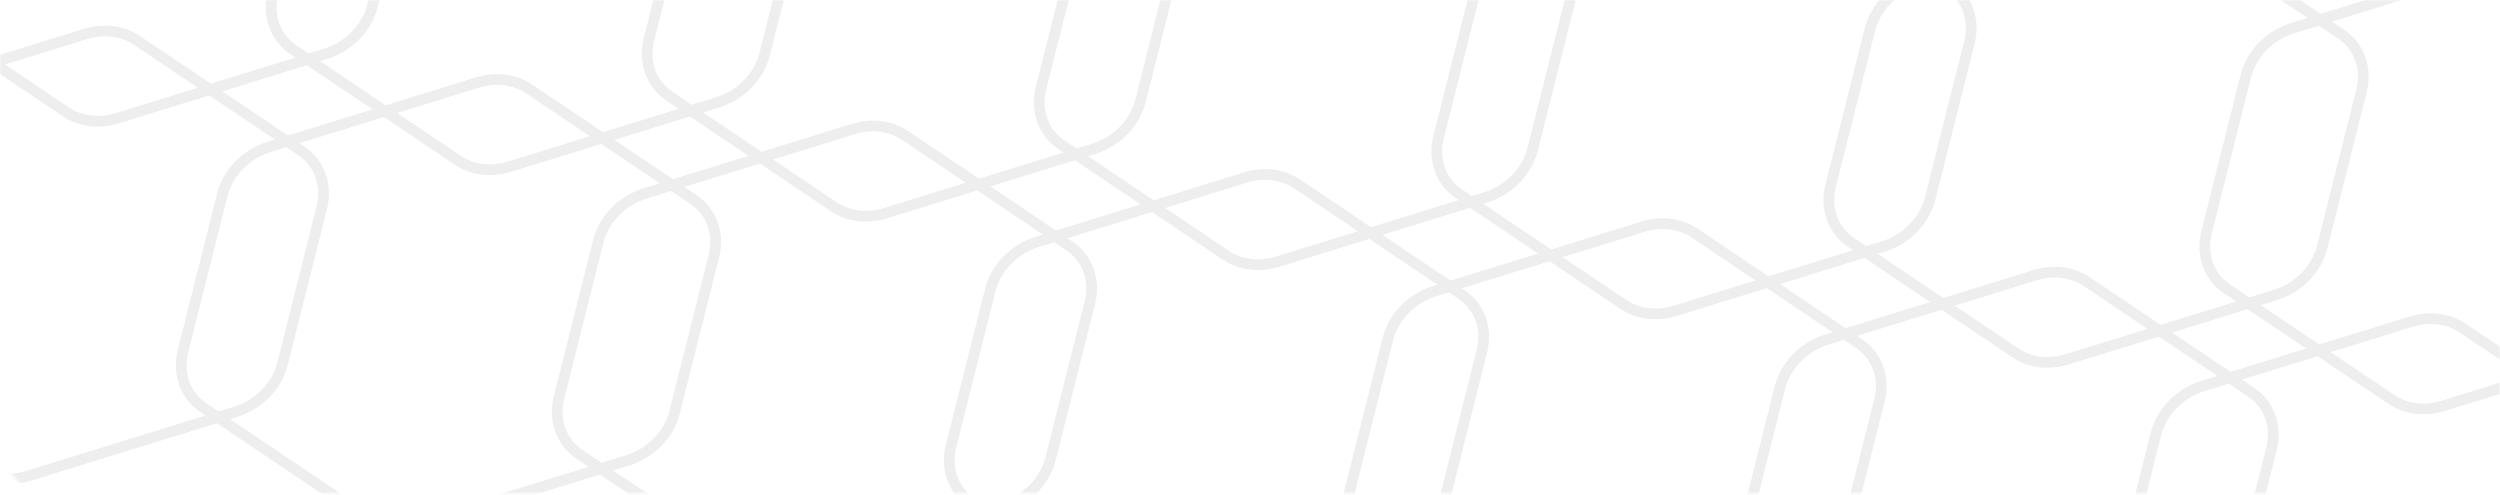 <svg width="934" height="185" viewBox="0 0 934 185" fill="none" xmlns="http://www.w3.org/2000/svg">
<mask id="mask0_256_27825" style="mask-type:alpha" maskUnits="userSpaceOnUse" x="0" y="0" width="934" height="185">
<rect width="934" height="184.27" rx="18" fill="#045AFC"/>
</mask>
<g mask="url(#mask0_256_27825)">
<g opacity="0.1">
<path d="M613.864 84.681C620.646 82.585 627.708 83.458 633.06 87.056L694.521 128.377C701.3 132.934 704.279 141.132 702.185 149.463L687.512 207.838C685.418 216.169 678.622 223.157 670.03 225.813L592.13 249.896C585.347 251.992 578.285 251.119 572.934 247.521L511.472 206.2C504.693 201.643 501.714 193.445 503.808 185.114L518.481 126.739C520.575 118.408 527.371 111.42 535.963 108.764L613.864 84.681Z" stroke="#4E4E4E" stroke-width="4"/>
<path d="M760.342 102.8C767.124 100.703 774.187 101.577 779.538 105.175L841 146.495C847.778 151.053 850.758 159.25 848.664 167.581L833.991 225.957C831.897 234.288 825.1 241.276 816.509 243.932L738.608 268.014C731.825 270.111 724.763 269.238 719.412 265.64L657.95 224.319C651.172 219.762 648.192 211.564 650.286 203.233L664.959 144.858C667.053 136.527 673.85 129.538 682.441 126.882L760.342 102.8Z" stroke="#4E4E4E" stroke-width="4"/>
<path d="M647.481 -49.064C654.263 -51.16 661.325 -50.287 666.677 -46.689L728.138 -5.368C734.917 -0.811 737.896 7.386 735.802 15.717L721.129 74.093C719.035 82.424 712.239 89.412 703.647 92.068L625.746 116.151C618.964 118.247 611.902 117.374 606.55 113.776L545.089 72.455C538.31 67.898 535.331 59.7 537.425 51.369L552.098 -7.006C554.192 -15.337 560.988 -22.326 569.58 -24.981L647.481 -49.064Z" stroke="#4E4E4E" stroke-width="4"/>
<path d="M793.959 -30.945C800.741 -33.042 807.803 -32.168 813.155 -28.571L874.616 12.75C881.395 17.307 884.374 25.505 882.28 33.836L867.608 92.212C865.514 100.543 858.717 107.531 850.126 110.187L772.225 134.269C765.442 136.366 758.38 135.492 753.029 131.895L691.567 90.574C684.789 86.017 681.809 77.819 683.903 69.488L698.576 11.113C700.67 2.782 707.467 -4.207 716.058 -6.863L793.959 -30.945Z" stroke="#4E4E4E" stroke-width="4"/>
<path d="M900.801 120.175C907.583 118.078 914.646 118.951 919.997 122.549L981.459 163.87C988.237 168.427 991.217 176.625 989.122 184.956L974.45 243.331C972.356 251.662 965.559 258.651 956.968 261.307L879.067 285.389C872.284 287.486 865.222 286.612 859.871 283.014L798.409 241.694C791.631 237.136 788.651 228.939 790.745 220.608L805.418 162.232C807.512 153.901 814.309 146.913 822.9 144.257L900.801 120.175Z" stroke="#4E4E4E" stroke-width="4"/>
<path d="M1047.28 138.293C1054.06 136.196 1061.12 137.07 1066.48 140.668L1127.94 181.989C1134.72 186.546 1137.69 194.743 1135.6 203.074L1120.93 261.45C1118.83 269.781 1112.04 276.769 1103.45 279.425L1025.55 303.507C1018.76 305.604 1011.7 304.731 1006.35 301.133L944.887 259.812C938.109 255.255 935.129 247.057 937.223 238.726L951.896 180.351C953.99 172.02 960.787 165.031 969.378 162.375L1047.28 138.293Z" stroke="#4E4E4E" stroke-width="4"/>
<path d="M934.417 -13.571C941.2 -15.667 948.262 -14.794 953.613 -11.196L1015.07 30.125C1021.85 34.682 1024.83 42.88 1022.74 51.211L1008.07 109.586C1005.97 117.917 999.176 124.905 990.584 127.561L912.683 151.644C905.901 153.741 898.839 152.867 893.487 149.269L832.026 107.948C825.247 103.391 822.268 95.194 824.362 86.862L839.034 28.487C841.128 20.156 847.925 13.168 856.516 10.512L934.417 -13.571Z" stroke="#4E4E4E" stroke-width="4"/>
<path d="M31.931 12.698C38.713 10.602 45.775 11.475 51.127 15.073L112.588 56.394C119.367 60.951 122.346 69.149 120.252 77.48L105.58 135.855C103.485 144.186 96.689 151.175 88.097 153.83L10.197 177.913C3.414 180.01 -3.648 179.136 -8.999 175.538L-70.461 134.217C-77.24 129.66 -80.219 121.463 -78.125 113.132L-63.452 54.756C-61.358 46.425 -54.562 39.437 -45.97 36.781L31.931 12.698Z" stroke="#4E4E4E" stroke-width="4"/>
<path d="M178.409 30.817C185.192 28.72 192.254 29.594 197.605 33.192L259.067 74.513C265.845 79.07 268.825 87.267 266.731 95.598L252.058 153.974C249.964 162.305 243.167 169.293 234.576 171.949L156.675 196.031C149.892 198.128 142.83 197.255 137.479 193.657L76.017 152.336C69.239 147.779 66.259 139.581 68.353 131.25L83.026 72.875C85.12 64.544 91.917 57.555 100.508 54.899L178.409 30.817Z" stroke="#4E4E4E" stroke-width="4"/>
<path d="M65.548 -121.047C72.33 -123.143 79.392 -122.27 84.744 -118.672L146.205 -77.351C152.984 -72.794 155.963 -64.596 153.869 -56.265L139.197 2.11C137.103 10.441 130.306 17.429 121.714 20.085L43.814 44.168C37.031 46.264 29.969 45.391 24.618 41.793L-36.844 0.472C-43.622 -4.085 -46.602 -12.283 -44.508 -20.614L-29.835 -78.989C-27.741 -87.32 -20.945 -94.308 -12.353 -96.964L65.548 -121.047Z" stroke="#4E4E4E" stroke-width="4"/>
<path d="M212.026 -102.927C218.809 -105.024 225.871 -104.151 231.222 -100.553L292.684 -59.232C299.462 -54.675 302.442 -46.477 300.348 -38.146L285.675 20.229C283.581 28.56 276.784 35.549 268.193 38.205L190.292 62.287C183.509 64.384 176.447 63.51 171.096 59.912L109.634 18.591C102.856 14.034 99.876 5.837 101.97 -2.494L116.643 -60.87C118.737 -69.201 125.534 -76.189 134.125 -78.845L212.026 -102.927Z" stroke="#4E4E4E" stroke-width="4"/>
<path d="M318.868 48.192C325.65 46.095 332.712 46.968 338.064 50.566L399.525 91.887C406.304 96.444 409.283 104.642 407.189 112.973L392.517 171.348C390.423 179.679 383.626 186.668 375.035 189.324L297.134 213.406C290.351 215.503 283.289 214.629 277.938 211.031L216.476 169.711C209.698 165.153 206.718 156.956 208.812 148.625L223.485 90.249C225.579 81.918 232.375 74.93 240.967 72.274L318.868 48.192Z" stroke="#4E4E4E" stroke-width="4"/>
<path d="M465.346 66.31C472.129 64.213 479.191 65.087 484.542 68.685L546.004 110.006C552.782 114.563 555.762 122.761 553.668 131.092L538.995 189.467C536.901 197.798 530.104 204.786 521.513 207.442L443.612 231.525C436.83 233.621 429.768 232.748 424.416 229.15L362.955 187.829C356.176 183.272 353.197 175.074 355.291 166.743L369.963 108.368C372.057 100.037 378.854 93.049 387.445 90.393L465.346 66.31Z" stroke="#4E4E4E" stroke-width="4"/>
<path d="M352.485 -85.553C359.267 -87.65 366.329 -86.777 371.681 -83.179L433.142 -41.858C439.921 -37.301 442.9 -29.103 440.806 -20.772L426.134 37.603C424.04 45.934 417.243 52.923 408.651 55.578L330.751 79.661C323.968 81.758 316.906 80.884 311.555 77.286L250.093 35.965C243.315 31.408 240.335 23.211 242.429 14.88L257.102 -43.496C259.196 -51.827 265.992 -58.815 274.584 -61.471L352.485 -85.553Z" stroke="#4E4E4E" stroke-width="4"/>
<path d="M498.963 -67.435C505.746 -69.532 512.808 -68.658 518.159 -65.06L579.621 -23.739C586.399 -19.182 589.379 -10.985 587.285 -2.654L572.612 55.722C570.518 64.053 563.721 71.041 555.13 73.697L477.229 97.779C470.447 99.876 463.384 99.003 458.033 95.405L396.571 54.084C389.793 49.527 386.813 41.329 388.907 32.998L403.58 -25.377C405.674 -33.708 412.471 -40.697 421.062 -43.352L498.963 -67.435Z" stroke="#4E4E4E" stroke-width="4"/>
</g>
</g>
</svg>

